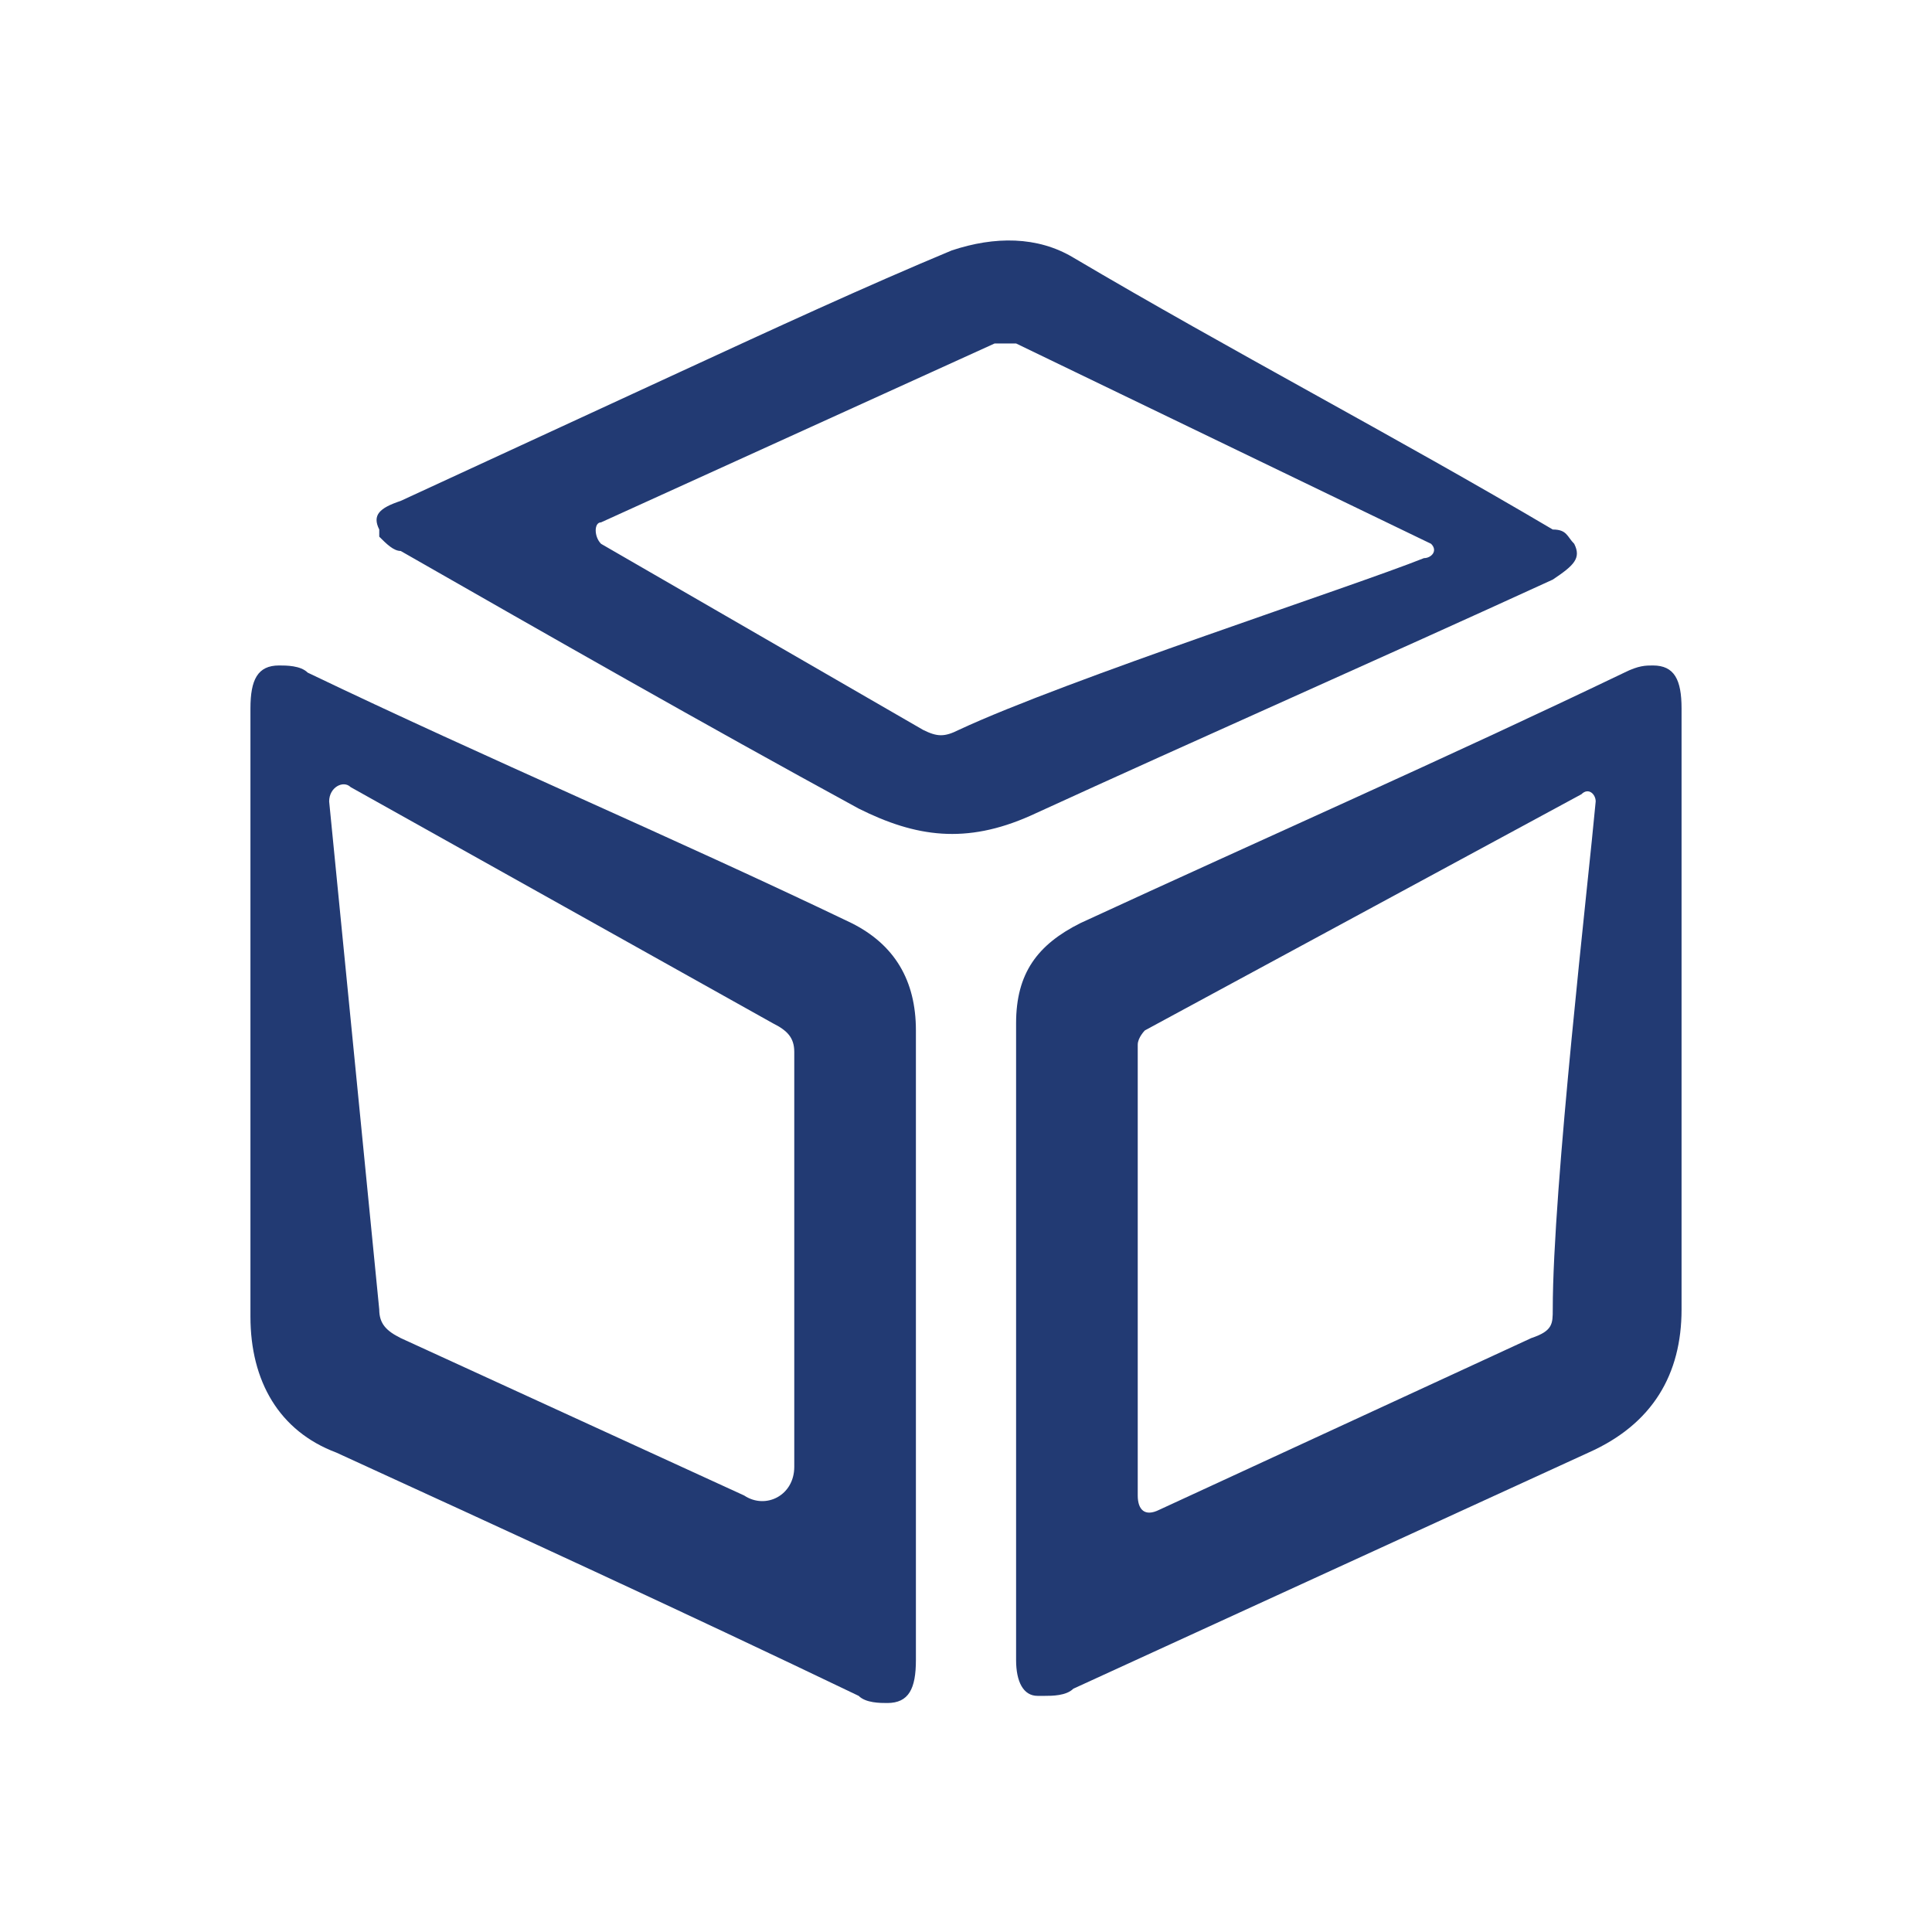 <?xml version="1.0" encoding="utf-8"?>
<!-- Generator: Adobe Illustrator 24.2.0, SVG Export Plug-In . SVG Version: 6.00 Build 0)  -->
<svg version="1.1" id="Layer_1" xmlns="http://www.w3.org/2000/svg" xmlns:xlink="http://www.w3.org/1999/xlink" x="0px" y="0px"
	 viewBox="0 0 27 27" style="enable-background:new 0 0 27 27;" xml:space="preserve">
	 <style type="text/css">
	.st0{fill:#223a73;}
</style>
<g>
	<path class="st0" d="M5.3,9.9L5.3,9.9L5.3,9.9 M4.6,11.2c0-0.2,0.2-0.3,0.3-0.2l5.9,3.3c0.2,0.1,0.3,0.2,0.3,0.4l0,5.8
		c0,0.4-0.4,0.6-0.7,0.4l-4.8-2.2c-0.2-0.1-0.3-0.2-0.3-0.4L4.6,11.2z M3.9,9.3c-0.3,0-0.4,0.2-0.4,0.6c0,2.8,0,5.7,0,8.5
		c0,0.9,0.4,1.6,1.2,1.9c2.4,1.1,4.8,2.2,7.3,3.4c0.1,0.1,0.3,0.1,0.4,0.1c0.3,0,0.4-0.2,0.4-0.6c0-1.5,0-3,0-4.4c0-1.5,0-2.9,0-4.4
		c0-0.7-0.3-1.2-0.9-1.5c-2.5-1.2-5.1-2.3-7.6-3.5C4.2,9.3,4,9.3,3.9,9.3L3.9,9.3z"/>
	<path class="st0" d="M22.1,11.1c0.1-0.1,0.2,0,0.2,0.1c-0.1,1.1-0.6,5.4-0.6,7.1c0,0.2,0,0.3-0.3,0.4l-5.2,2.4
		c-0.2,0.1-0.3,0-0.3-0.2l0-6.3c0-0.1,0.1-0.2,0.1-0.2L22.1,11.1z M23.1,9.3c-0.1,0-0.2,0-0.4,0.1c-2.5,1.2-5,2.3-7.6,3.5
		c-0.6,0.3-0.9,0.7-0.9,1.4c0,1.5,0,2.9,0,4.4c0,1.5,0,3,0,4.5c0,0.3,0.1,0.5,0.3,0.5c0,0,0.1,0,0.1,0c0.1,0,0.3,0,0.4-0.1
		c2.4-1.1,4.8-2.2,7.2-3.3c0.9-0.4,1.3-1.1,1.3-2c0-2.8,0-5.6,0-8.4C23.5,9.5,23.4,9.3,23.1,9.3L23.1,9.3z"/>
	<path class="st0" d="M22,7.6c-0.1-0.1-0.1-0.2-0.3-0.2c-2.2-1.3-4.5-2.5-6.7-3.8c-0.5-0.3-1.1-0.3-1.7-0.1C12.1,4,10.8,4.6,9.5,5.2
		C8.2,5.8,6.9,6.4,5.6,7C5.3,7.1,5.2,7.2,5.3,7.4c0,0,0,0,0,0.1c0.1,0.1,0.2,0.2,0.3,0.2c2.1,1.2,4.2,2.4,6.4,3.6
		c0.8,0.4,1.5,0.5,2.4,0.1c2.4-1.1,4.9-2.2,7.3-3.3C22,7.9,22.1,7.8,22,7.6z M19.9,7.8c-1,0.4-5,1.7-6.5,2.4c-0.2,0.1-0.3,0.1-0.5,0
		L8.4,7.6c-0.1-0.1-0.1-0.3,0-0.3l5.5-2.5c0.1,0,0.2,0,0.3,0L20,7.6C20.1,7.7,20,7.8,19.9,7.8z"/>
</g>
</svg>
